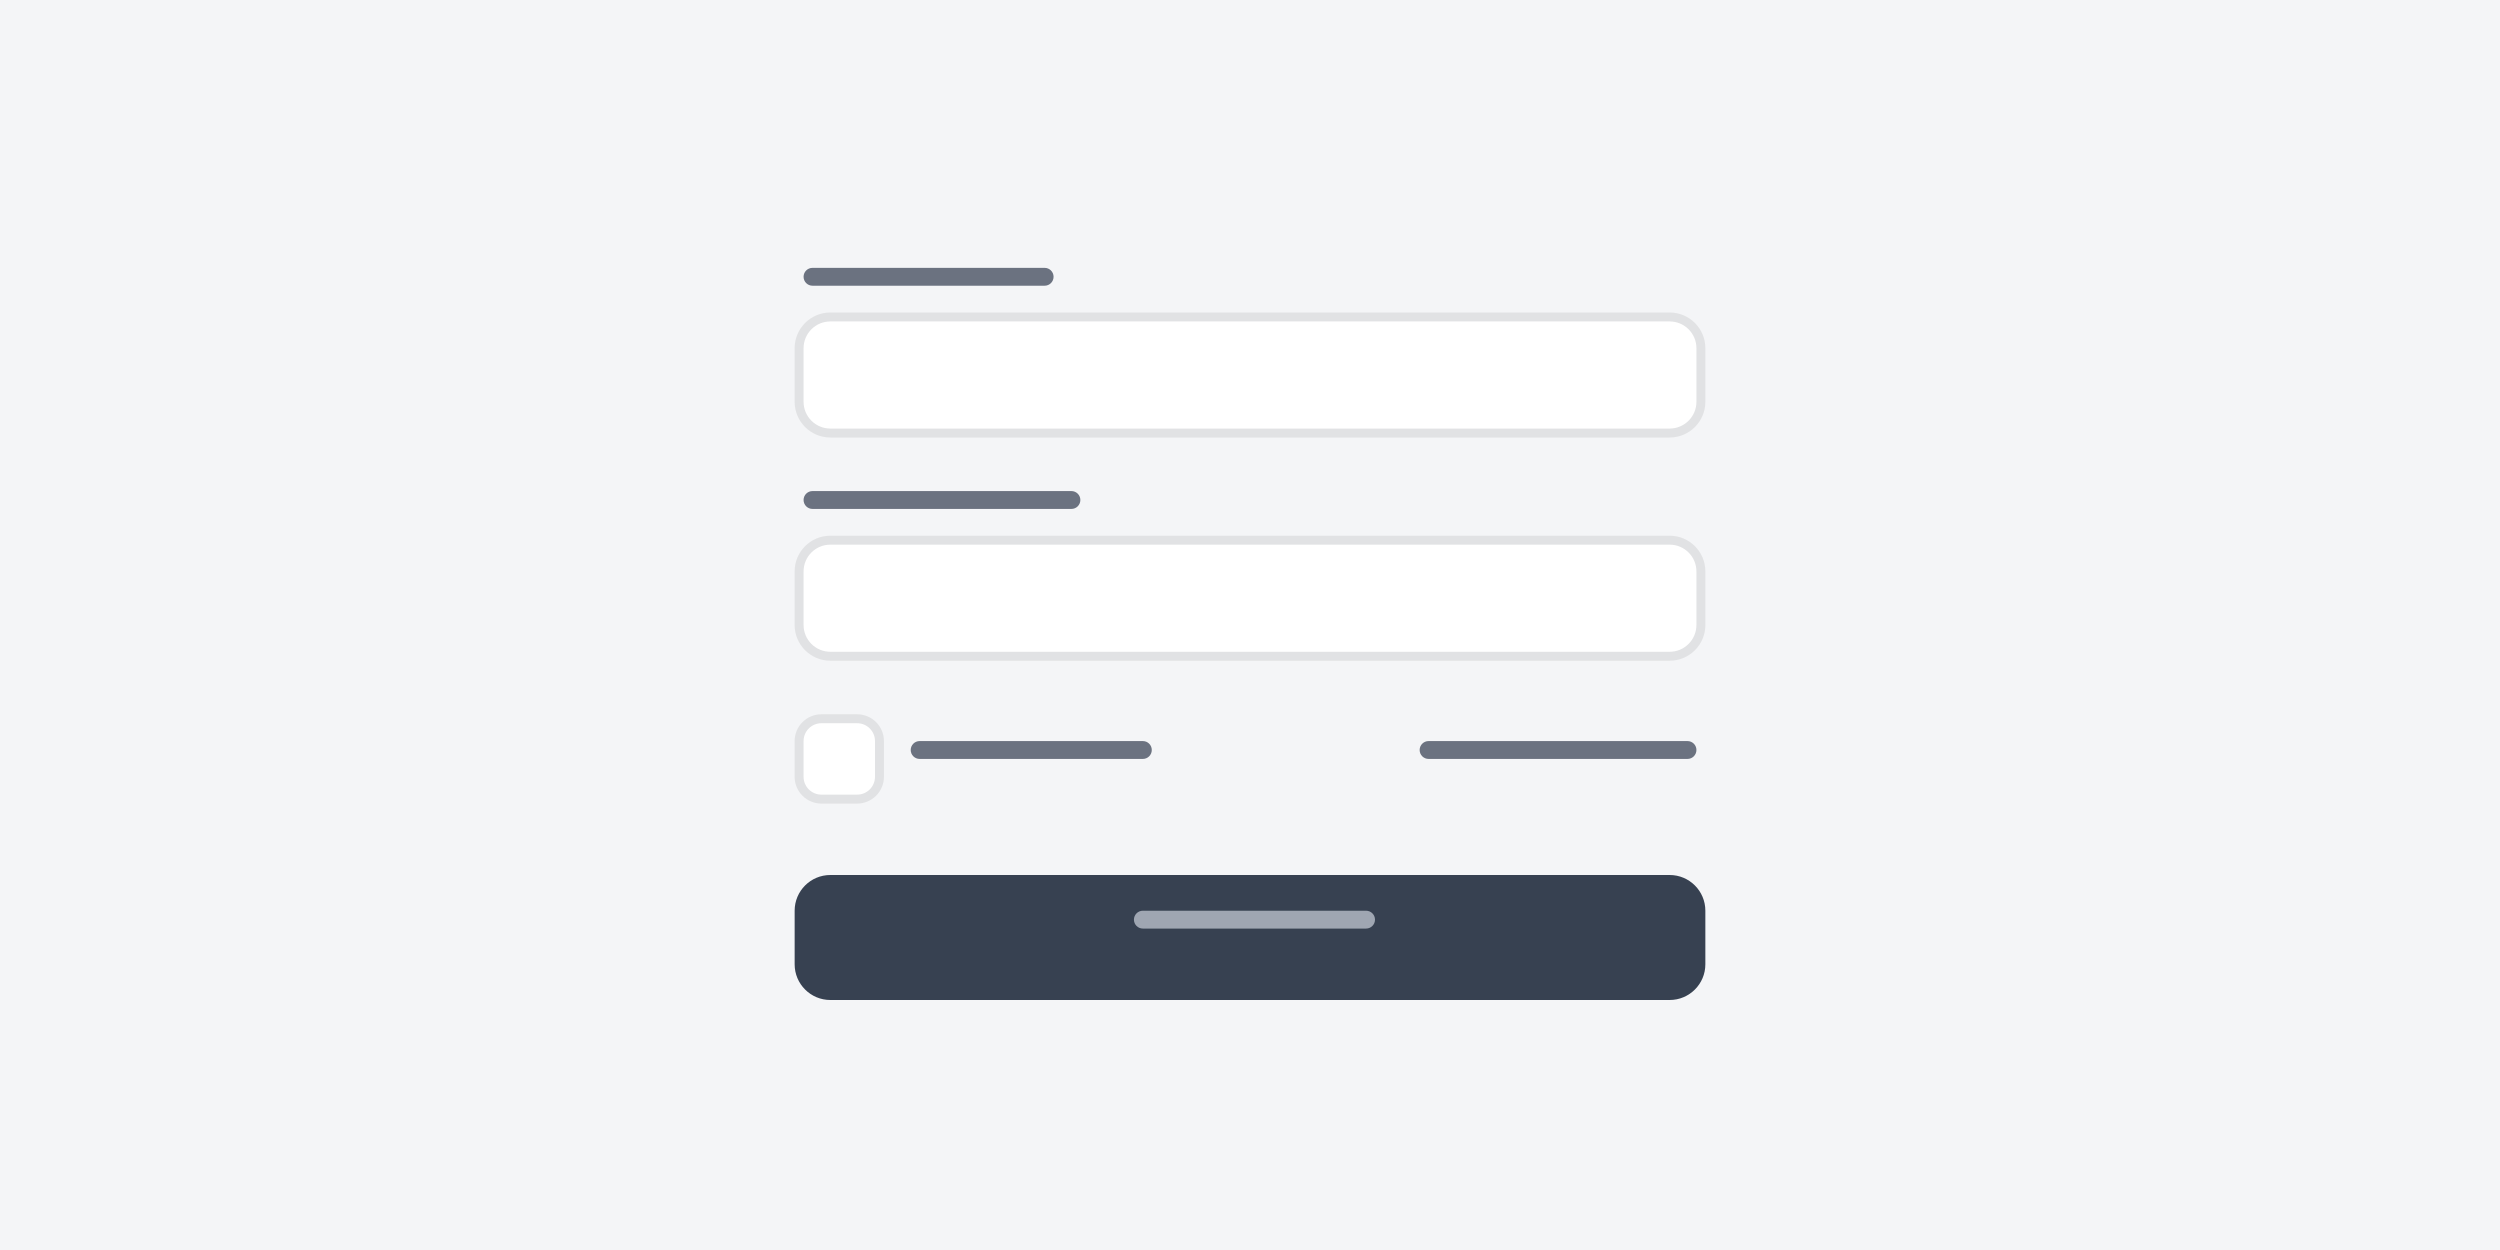 <svg width="280" height="140" viewBox="0 0 280 140" fill="none" xmlns="http://www.w3.org/2000/svg">
<path d="M280 0H0V140H280V0Z" fill="white"/>
<path d="M280 0H0V140H280V0Z" fill="#F4F5F7"/>
<path d="M117 30H91C90.448 30 90 30.448 90 31C90 31.552 90.448 32 91 32H117C117.552 32 118 31.552 118 31C118 30.448 117.552 30 117 30Z" fill="#6B7280"/>
<g filter="url(#filter0_d)">
<path d="M187 35H93C91.343 35 90 36.343 90 38V44C90 45.657 91.343 47 93 47H187C188.657 47 190 45.657 190 44V38C190 36.343 188.657 35 187 35Z" fill="white"/>
<path d="M187 34.5H93C91.067 34.5 89.5 36.067 89.5 38V44C89.5 45.933 91.067 47.5 93 47.5H187C188.933 47.5 190.5 45.933 190.5 44V38C190.5 36.067 188.933 34.5 187 34.5Z" stroke="black" stroke-opacity="0.08"/>
</g>
<path d="M120 55H91C90.448 55 90 55.448 90 56C90 56.552 90.448 57 91 57H120C120.552 57 121 56.552 121 56C121 55.448 120.552 55 120 55Z" fill="#6B7280"/>
<path d="M128 83H103C102.448 83 102 83.448 102 84C102 84.552 102.448 85 103 85H128C128.552 85 129 84.552 129 84C129 83.448 128.552 83 128 83Z" fill="#6B7280"/>
<path d="M189 83H160C159.448 83 159 83.448 159 84C159 84.552 159.448 85 160 85H189C189.552 85 190 84.552 190 84C190 83.448 189.552 83 189 83Z" fill="#6B7280"/>
<g filter="url(#filter1_d)">
<path d="M187 60H93C91.343 60 90 61.343 90 63V69C90 70.657 91.343 72 93 72H187C188.657 72 190 70.657 190 69V63C190 61.343 188.657 60 187 60Z" fill="white"/>
<path d="M187 59.5H93C91.067 59.5 89.5 61.067 89.5 63V69C89.5 70.933 91.067 72.5 93 72.5H187C188.933 72.5 190.5 70.933 190.5 69V63C190.5 61.067 188.933 59.5 187 59.5Z" stroke="black" stroke-opacity="0.08"/>
</g>
<g filter="url(#filter2_dd)">
<path d="M187 96H93C90.791 96 89 97.791 89 100V106C89 108.209 90.791 110 93 110H187C189.209 110 191 108.209 191 106V100C191 97.791 189.209 96 187 96Z" fill="#374151"/>
</g>
<g filter="url(#filter3_d)">
<path d="M96 80H92C90.895 80 90 80.895 90 82V86C90 87.105 90.895 88 92 88H96C97.105 88 98 87.105 98 86V82C98 80.895 97.105 80 96 80Z" fill="white"/>
<path d="M96 79.5H92C90.619 79.5 89.5 80.619 89.5 82V86C89.5 87.381 90.619 88.5 92 88.5H96C97.381 88.5 98.5 87.381 98.5 86V82C98.5 80.619 97.381 79.5 96 79.5Z" stroke="black" stroke-opacity="0.08"/>
</g>
<path d="M153 102H128C127.448 102 127 102.448 127 103C127 103.552 127.448 104 128 104H153C153.552 104 154 103.552 154 103C154 102.448 153.552 102 153 102Z" fill="#9FA6B2"/>
<defs>
<filter id="filter0_d" x="87" y="33" width="106" height="18" filterUnits="userSpaceOnUse" color-interpolation-filters="sRGB">
<feFlood flood-opacity="0" result="BackgroundImageFix"/>
<feColorMatrix in="SourceAlpha" type="matrix" values="0 0 0 0 0 0 0 0 0 0 0 0 0 0 0 0 0 0 127 0"/>
<feOffset dy="1"/>
<feGaussianBlur stdDeviation="1"/>
<feColorMatrix type="matrix" values="0 0 0 0 0 0 0 0 0 0 0 0 0 0 0 0 0 0 0.04 0"/>
<feBlend mode="normal" in2="BackgroundImageFix" result="effect1_dropShadow"/>
<feBlend mode="normal" in="SourceGraphic" in2="effect1_dropShadow" result="shape"/>
</filter>
<filter id="filter1_d" x="87" y="58" width="106" height="18" filterUnits="userSpaceOnUse" color-interpolation-filters="sRGB">
<feFlood flood-opacity="0" result="BackgroundImageFix"/>
<feColorMatrix in="SourceAlpha" type="matrix" values="0 0 0 0 0 0 0 0 0 0 0 0 0 0 0 0 0 0 127 0"/>
<feOffset dy="1"/>
<feGaussianBlur stdDeviation="1"/>
<feColorMatrix type="matrix" values="0 0 0 0 0 0 0 0 0 0 0 0 0 0 0 0 0 0 0.04 0"/>
<feBlend mode="normal" in2="BackgroundImageFix" result="effect1_dropShadow"/>
<feBlend mode="normal" in="SourceGraphic" in2="effect1_dropShadow" result="shape"/>
</filter>
<filter id="filter2_dd" x="86" y="94" width="108" height="20" filterUnits="userSpaceOnUse" color-interpolation-filters="sRGB">
<feFlood flood-opacity="0" result="BackgroundImageFix"/>
<feColorMatrix in="SourceAlpha" type="matrix" values="0 0 0 0 0 0 0 0 0 0 0 0 0 0 0 0 0 0 127 0"/>
<feOffset dy="1"/>
<feGaussianBlur stdDeviation="1"/>
<feColorMatrix type="matrix" values="0 0 0 0 0 0 0 0 0 0 0 0 0 0 0 0 0 0 0.06 0"/>
<feBlend mode="normal" in2="BackgroundImageFix" result="effect1_dropShadow"/>
<feColorMatrix in="SourceAlpha" type="matrix" values="0 0 0 0 0 0 0 0 0 0 0 0 0 0 0 0 0 0 127 0"/>
<feOffset dy="1"/>
<feGaussianBlur stdDeviation="1.5"/>
<feColorMatrix type="matrix" values="0 0 0 0 0 0 0 0 0 0 0 0 0 0 0 0 0 0 0.1 0"/>
<feBlend mode="normal" in2="effect1_dropShadow" result="effect2_dropShadow"/>
<feBlend mode="normal" in="SourceGraphic" in2="effect2_dropShadow" result="shape"/>
</filter>
<filter id="filter3_d" x="87" y="78" width="14" height="14" filterUnits="userSpaceOnUse" color-interpolation-filters="sRGB">
<feFlood flood-opacity="0" result="BackgroundImageFix"/>
<feColorMatrix in="SourceAlpha" type="matrix" values="0 0 0 0 0 0 0 0 0 0 0 0 0 0 0 0 0 0 127 0"/>
<feOffset dy="1"/>
<feGaussianBlur stdDeviation="1"/>
<feColorMatrix type="matrix" values="0 0 0 0 0 0 0 0 0 0 0 0 0 0 0 0 0 0 0.04 0"/>
<feBlend mode="normal" in2="BackgroundImageFix" result="effect1_dropShadow"/>
<feBlend mode="normal" in="SourceGraphic" in2="effect1_dropShadow" result="shape"/>
</filter>
</defs>
</svg>
